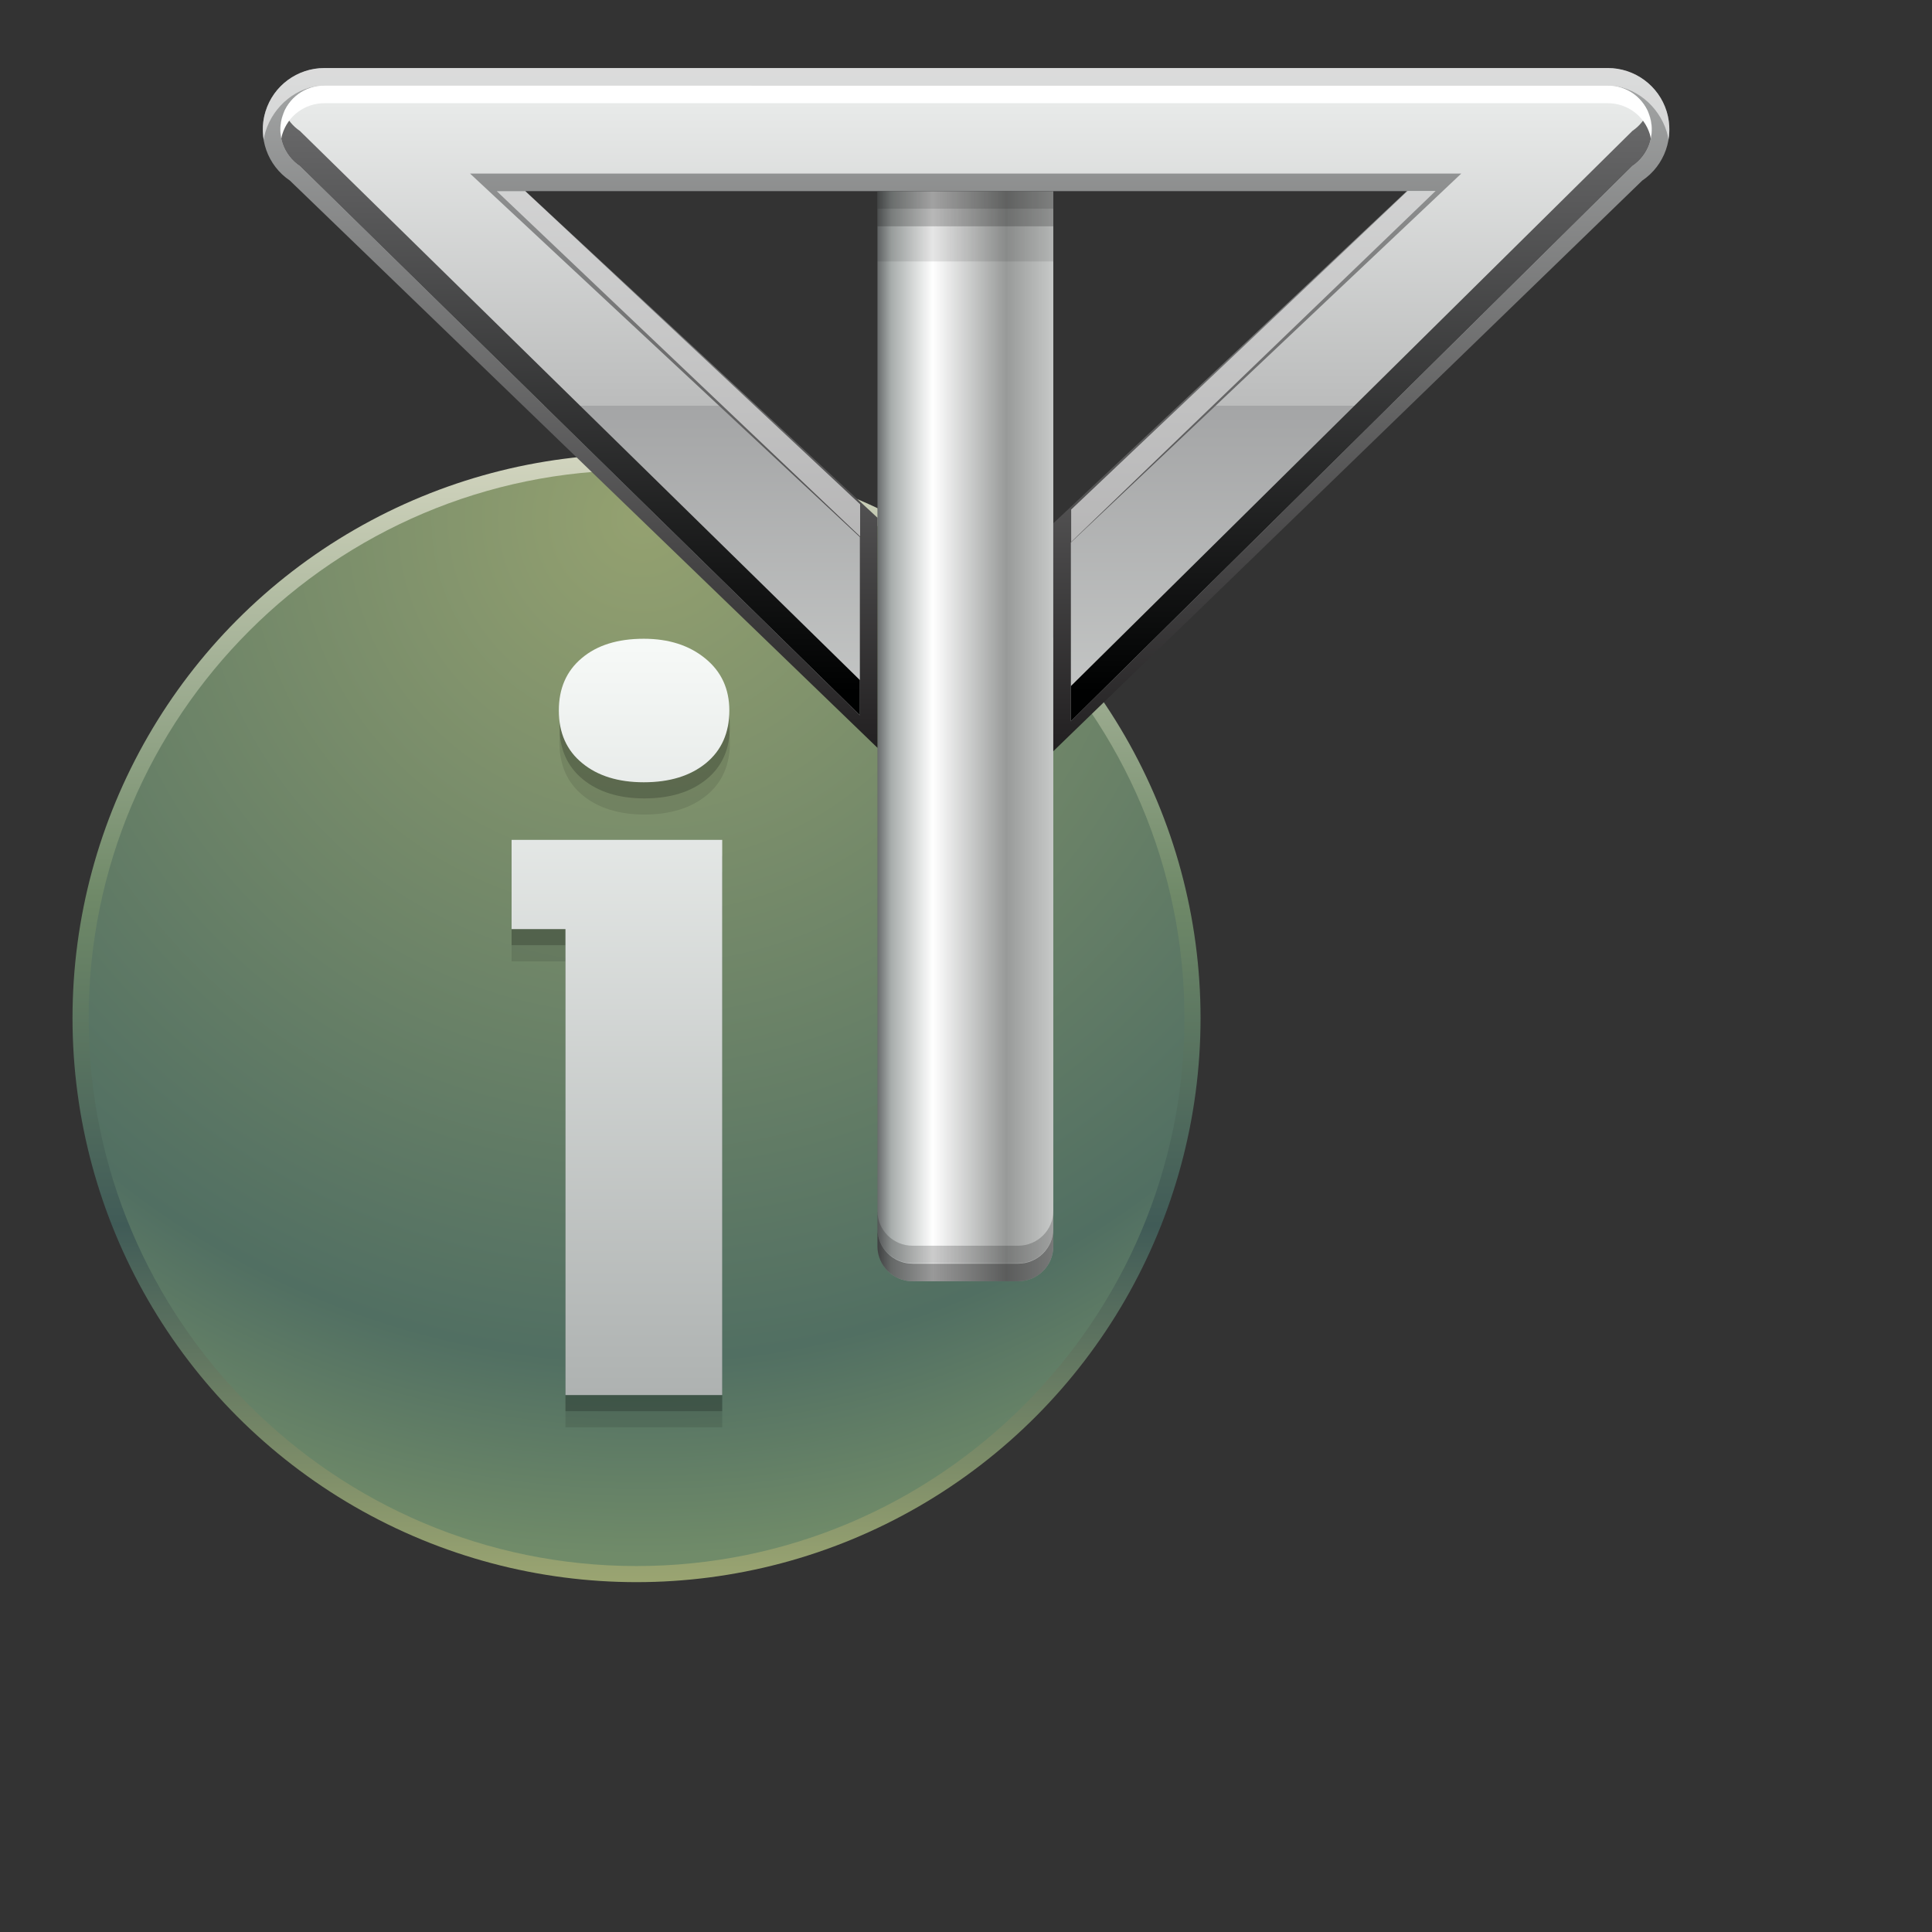 <?xml version="1.0" encoding="UTF-8"?>
<!DOCTYPE svg PUBLIC "-//W3C//DTD SVG 1.1 Tiny//EN" "http://www.w3.org/Graphics/SVG/1.1/DTD/svg11-tiny.dtd">
<svg baseProfile="tiny" height="60" viewBox="0 0 60 60" width="60" xmlns="http://www.w3.org/2000/svg" xmlns:xlink="http://www.w3.org/1999/xlink">
<rect x="0" y="0" width="60" height="60" fill="#333333" stroke="none"/>
<g>
<rect fill="none" height="60" width="60"/>
<linearGradient gradientTransform="matrix(1 0 0 -1 123.465 885.55)" gradientUnits="userSpaceOnUse" id="SVGID_1_" x1="-103.697" x2="-103.697" y1="871.28" y2="836.248">
<stop offset="0" style="stop-color:#D1D4BE"/>
<stop offset="0.388" style="stop-color:#6F8968"/>
<stop offset="0.679" style="stop-color:#405B57"/>
<stop offset="1" style="stop-color:#9CA672"/>
</linearGradient>
<circle cx="19.768" cy="31.619" fill="url(#SVGID_1_)" r="17.516"/>
<radialGradient cx="-103.53" cy="869.446" gradientTransform="matrix(1 0 0 -1 123.465 885.55)" gradientUnits="userSpaceOnUse" id="SVGID_2_" r="32.196">
<stop offset="0" style="stop-color:#94A170"/>
<stop offset="0.812" style="stop-color:#516F62"/>
<stop offset="1" style="stop-color:#708B69"/>
</radialGradient>
<path d="M19.768,48.635c-9.382,0-17.015-7.632-17.015-17.016c0-9.384,7.633-17.017,17.015-17.017  c9.384,0,17.016,7.632,17.016,17.017C36.783,41.002,29.151,48.635,19.768,48.635L19.768,48.635z" fill="url(#SVGID_2_)"/>
<polygon fill="#000101" fill-opacity="0.1" points="15.888,29.855 17.561,29.855 17.561,44.326   22.429,44.326 22.429,27.084 15.888,27.084 " stroke-opacity="0.1"/>
<path d="M20.012,25.295c0.803,0,1.445-0.197,1.93-0.594  c0.483-0.395,0.725-0.94,0.725-1.634c0-0.676-0.249-1.214-0.749-1.621c-0.497-0.406-1.134-0.609-1.905-0.609  c-0.811,0-1.453,0.2-1.928,0.602c-0.477,0.401-0.711,0.943-0.711,1.628c0,0.693,0.243,1.239,0.725,1.634  C18.583,25.097,19.22,25.295,20.012,25.295z" fill="#000101" fill-opacity="0.1" stroke-opacity="0.1"/>
<polygon fill="#000101" fill-opacity="0.2" points="15.888,29.354 17.561,29.354 17.561,43.826   22.429,43.826 22.429,26.583 15.888,26.583 " stroke-opacity="0.2"/>
<path d="M20.012,24.795c0.803,0,1.445-0.199,1.93-0.594  c0.483-0.396,0.725-0.94,0.725-1.635c0-0.673-0.249-1.214-0.749-1.62c-0.497-0.406-1.134-0.609-1.905-0.609  c-0.811,0-1.453,0.201-1.928,0.601c-0.477,0.401-0.711,0.943-0.711,1.627c0,0.695,0.243,1.238,0.725,1.635  C18.583,24.596,19.22,24.795,20.012,24.795z" fill="#000101" fill-opacity="0.2" stroke-opacity="0.2"/>
<linearGradient gradientTransform="matrix(1 0 0 -1 123.465 885.55)" gradientUnits="userSpaceOnUse" id="SVGID_3_" x1="-104.307" x2="-104.307" y1="865.468" y2="841.947">
<stop offset="0" style="stop-color:#F6F9F7"/>
<stop offset="1" style="stop-color:#ADB1B0"/>
</linearGradient>
<polygon fill="url(#SVGID_3_)" points="15.888,28.854 17.561,28.854 17.561,43.325 22.429,43.325 22.429,26.083 15.888,26.083 "/>
<linearGradient gradientTransform="matrix(1 0 0 -1 123.465 885.55)" gradientUnits="userSpaceOnUse" id="SVGID_4_" x1="-103.463" x2="-103.463" y1="865.469" y2="841.948">
<stop offset="0" style="stop-color:#F6F9F7"/>
<stop offset="1" style="stop-color:#ADB1B0"/>
</linearGradient>
<path d="M19.993,24.294c0.803,0,1.444-0.197,1.93-0.593c0.482-0.396,0.727-0.94,0.727-1.635  c0-0.674-0.25-1.214-0.75-1.619c-0.497-0.406-1.134-0.61-1.906-0.61c-0.811,0-1.453,0.2-1.927,0.602  c-0.477,0.4-0.712,0.942-0.712,1.627c0,0.695,0.243,1.24,0.728,1.635C18.563,24.097,19.203,24.294,19.993,24.294z" fill="url(#SVGID_4_)"/>
<linearGradient gradientTransform="matrix(1 0 0 -1 123.465 885.55)" gradientUnits="userSpaceOnUse" id="SVGID_5_" x1="-96.215" x2="-90.754" y1="862.687" y2="862.687">
<stop offset="0" style="stop-color:#696C6D"/>
<stop offset="0.079" style="stop-color:#A8ADAC"/>
<stop offset="0.315" style="stop-color:#FFFFFF"/>
<stop offset="0.733" style="stop-color:#989A99"/>
<stop offset="1" style="stop-color:#C7C9C8"/>
</linearGradient>
<path d="M27.25,5.936v32.772c0,0.598,0.488,1.082,1.091,1.082h3.277c0.604,0,1.093-0.483,1.093-1.082V5.936  H27.25z" fill="url(#SVGID_5_)"/>
<linearGradient gradientTransform="matrix(1 0 0 -1 123.465 885.55)" gradientUnits="userSpaceOnUse" id="SVGID_6_" x1="-93.462" x2="-93.462" y1="883.61" y2="862.193">
<stop offset="0" style="stop-color:#A6A8A8"/>
<stop offset="1" style="stop-color:#211F20"/>
</linearGradient>
<path d="M51.76,3.464c-0.247-0.803-0.989-1.351-1.83-1.351H30.253H29.98H10.074  c-0.842,0-1.583,0.548-1.829,1.351C7.998,4.267,8.306,5.138,9.002,5.607l18.249,17.618v-7.146L16.315,5.936H29.98h0.273h13.434  L32.711,16.252v7.078L51.002,5.607C51.698,5.138,52.005,4.267,51.76,3.464z" fill="url(#SVGID_6_)"/>
<path d="M8.245,4.09c0.245-0.803,0.987-1.43,1.829-1.43H29.98h0.273  H49.93c0.841,0,1.583,0.627,1.831,1.43c0.026,0.083,0.041,0.167,0.054,0.251c0.05-0.287,0.033-0.586-0.054-0.877  c-0.246-0.803-0.99-1.351-1.831-1.351H30.253H29.98H10.074c-0.842,0-1.583,0.548-1.829,1.351c-0.09,0.291-0.104,0.59-0.056,0.877  C8.203,4.257,8.219,4.173,8.245,4.09z" fill="#FFFFFF" fill-opacity="0.6" stroke-opacity="0.6"/>
<polygon fill="#FFFFFF" fill-opacity="0.6" points="33.266,16.831 44.584,5.93 43.716,5.93 33.266,15.825   " stroke-opacity="0.6"/>
<polygon fill="#FFFFFF" fill-opacity="0.6" points="15.429,5.938 26.712,16.66 26.712,15.66 16.313,5.938   " stroke-opacity="0.6"/>
<linearGradient gradientTransform="matrix(1 0 0 -1 123.465 885.55)" gradientUnits="userSpaceOnUse" id="SVGID_7_" x1="-93.464" x2="-93.464" y1="882.944" y2="862.946">
<stop offset="0" style="stop-color:#EBEDEC"/>
<stop offset="0.5" style="stop-color:#BBBCBC"/>
<stop offset="0.5" style="stop-color:#A4A5A6"/>
<stop offset="1" style="stop-color:#C7C9C8"/>
</linearGradient>
<path d="M33.257,16.847L45.381,5.39H14.597l12.107,11.289v5.534L9.314,5.16  C8.807,4.816,8.589,4.202,8.767,3.625C8.943,3.047,9.469,2.66,10.074,2.66H49.93c0.604,0,1.131,0.388,1.308,0.965  s-0.041,1.192-0.541,1.53L33.257,22.399V16.847z" fill="url(#SVGID_7_)"/>
<linearGradient gradientTransform="matrix(1 0 0 -1 123.465 885.55)" gradientUnits="userSpaceOnUse" id="SVGID_8_" x1="-81.188" x2="-81.188" y1="881.764" y2="864.088">
<stop offset="0" style="stop-color:#686869"/>
<stop offset="1" style="stop-color:#000101"/>
</linearGradient>
<path d="M51.179,3.48c-0.101,0.23-0.262,0.435-0.482,0.584L33.257,21.307v1.092L50.696,5.155  c0.5-0.338,0.718-0.953,0.541-1.53C51.222,3.575,51.2,3.527,51.179,3.48z" fill="url(#SVGID_8_)"/>
<linearGradient gradientTransform="matrix(1 0 0 -1 123.465 885.55)" gradientUnits="userSpaceOnUse" id="SVGID_9_" x1="-105.761" x2="-105.761" y1="881.765" y2="864.078">
<stop offset="0" style="stop-color:#686869"/>
<stop offset="1" style="stop-color:#000101"/>
</linearGradient>
<path d="M8.824,3.479C8.804,3.527,8.782,3.575,8.767,3.625C8.589,4.202,8.807,4.816,9.314,5.16l17.39,17.052  v-1.092L9.314,4.067C9.09,3.916,8.927,3.709,8.824,3.479z" fill="url(#SVGID_9_)"/>
<path d="M8.767,4.17c0.177-0.577,0.702-0.965,1.308-0.965H49.93c0.604,0,1.131,0.388,1.308,0.965  c0.014,0.045,0.021,0.091,0.028,0.136c0.048-0.221,0.041-0.454-0.028-0.682C51.061,3.047,50.534,2.66,49.93,2.66H10.074  c-0.604,0-1.131,0.388-1.308,0.965c-0.07,0.227-0.076,0.46-0.029,0.681C8.745,4.261,8.752,4.216,8.767,4.17z" fill="#FFFFFF"/>
<path d="M31.618,39.244h-3.277c-0.602,0-1.091-0.484-1.091-1.083v0.547  c0,0.597,0.488,1.082,1.091,1.082h3.277c0.604,0,1.093-0.484,1.093-1.082v-0.547C32.711,38.759,32.222,39.244,31.618,39.244z" fill="#000101" fill-opacity="0.4" stroke-opacity="0.4"/>
<path d="M31.618,38.687h-3.277c-0.602,0-1.091-0.484-1.091-1.082v0.545  c0,0.597,0.488,1.082,1.091,1.082h3.277c0.604,0,1.093-0.484,1.093-1.082v-0.545C32.711,38.202,32.222,38.687,31.618,38.687z" fill="#000101" fill-opacity="0.2" stroke-opacity="0.2"/>
<rect fill="#000101" fill-opacity="0.3" height="0.546" stroke-opacity="0.3" width="5.461" x="27.25" y="5.936"/>
<rect fill="#000101" fill-opacity="0.2" height="0.546" stroke-opacity="0.2" width="5.461" x="27.25" y="6.482"/>
<rect fill="#000101" fill-opacity="0.1" height="2.184" stroke-opacity="0.1" width="5.461" x="27.25" y="5.936"/>
</g>
</svg>
